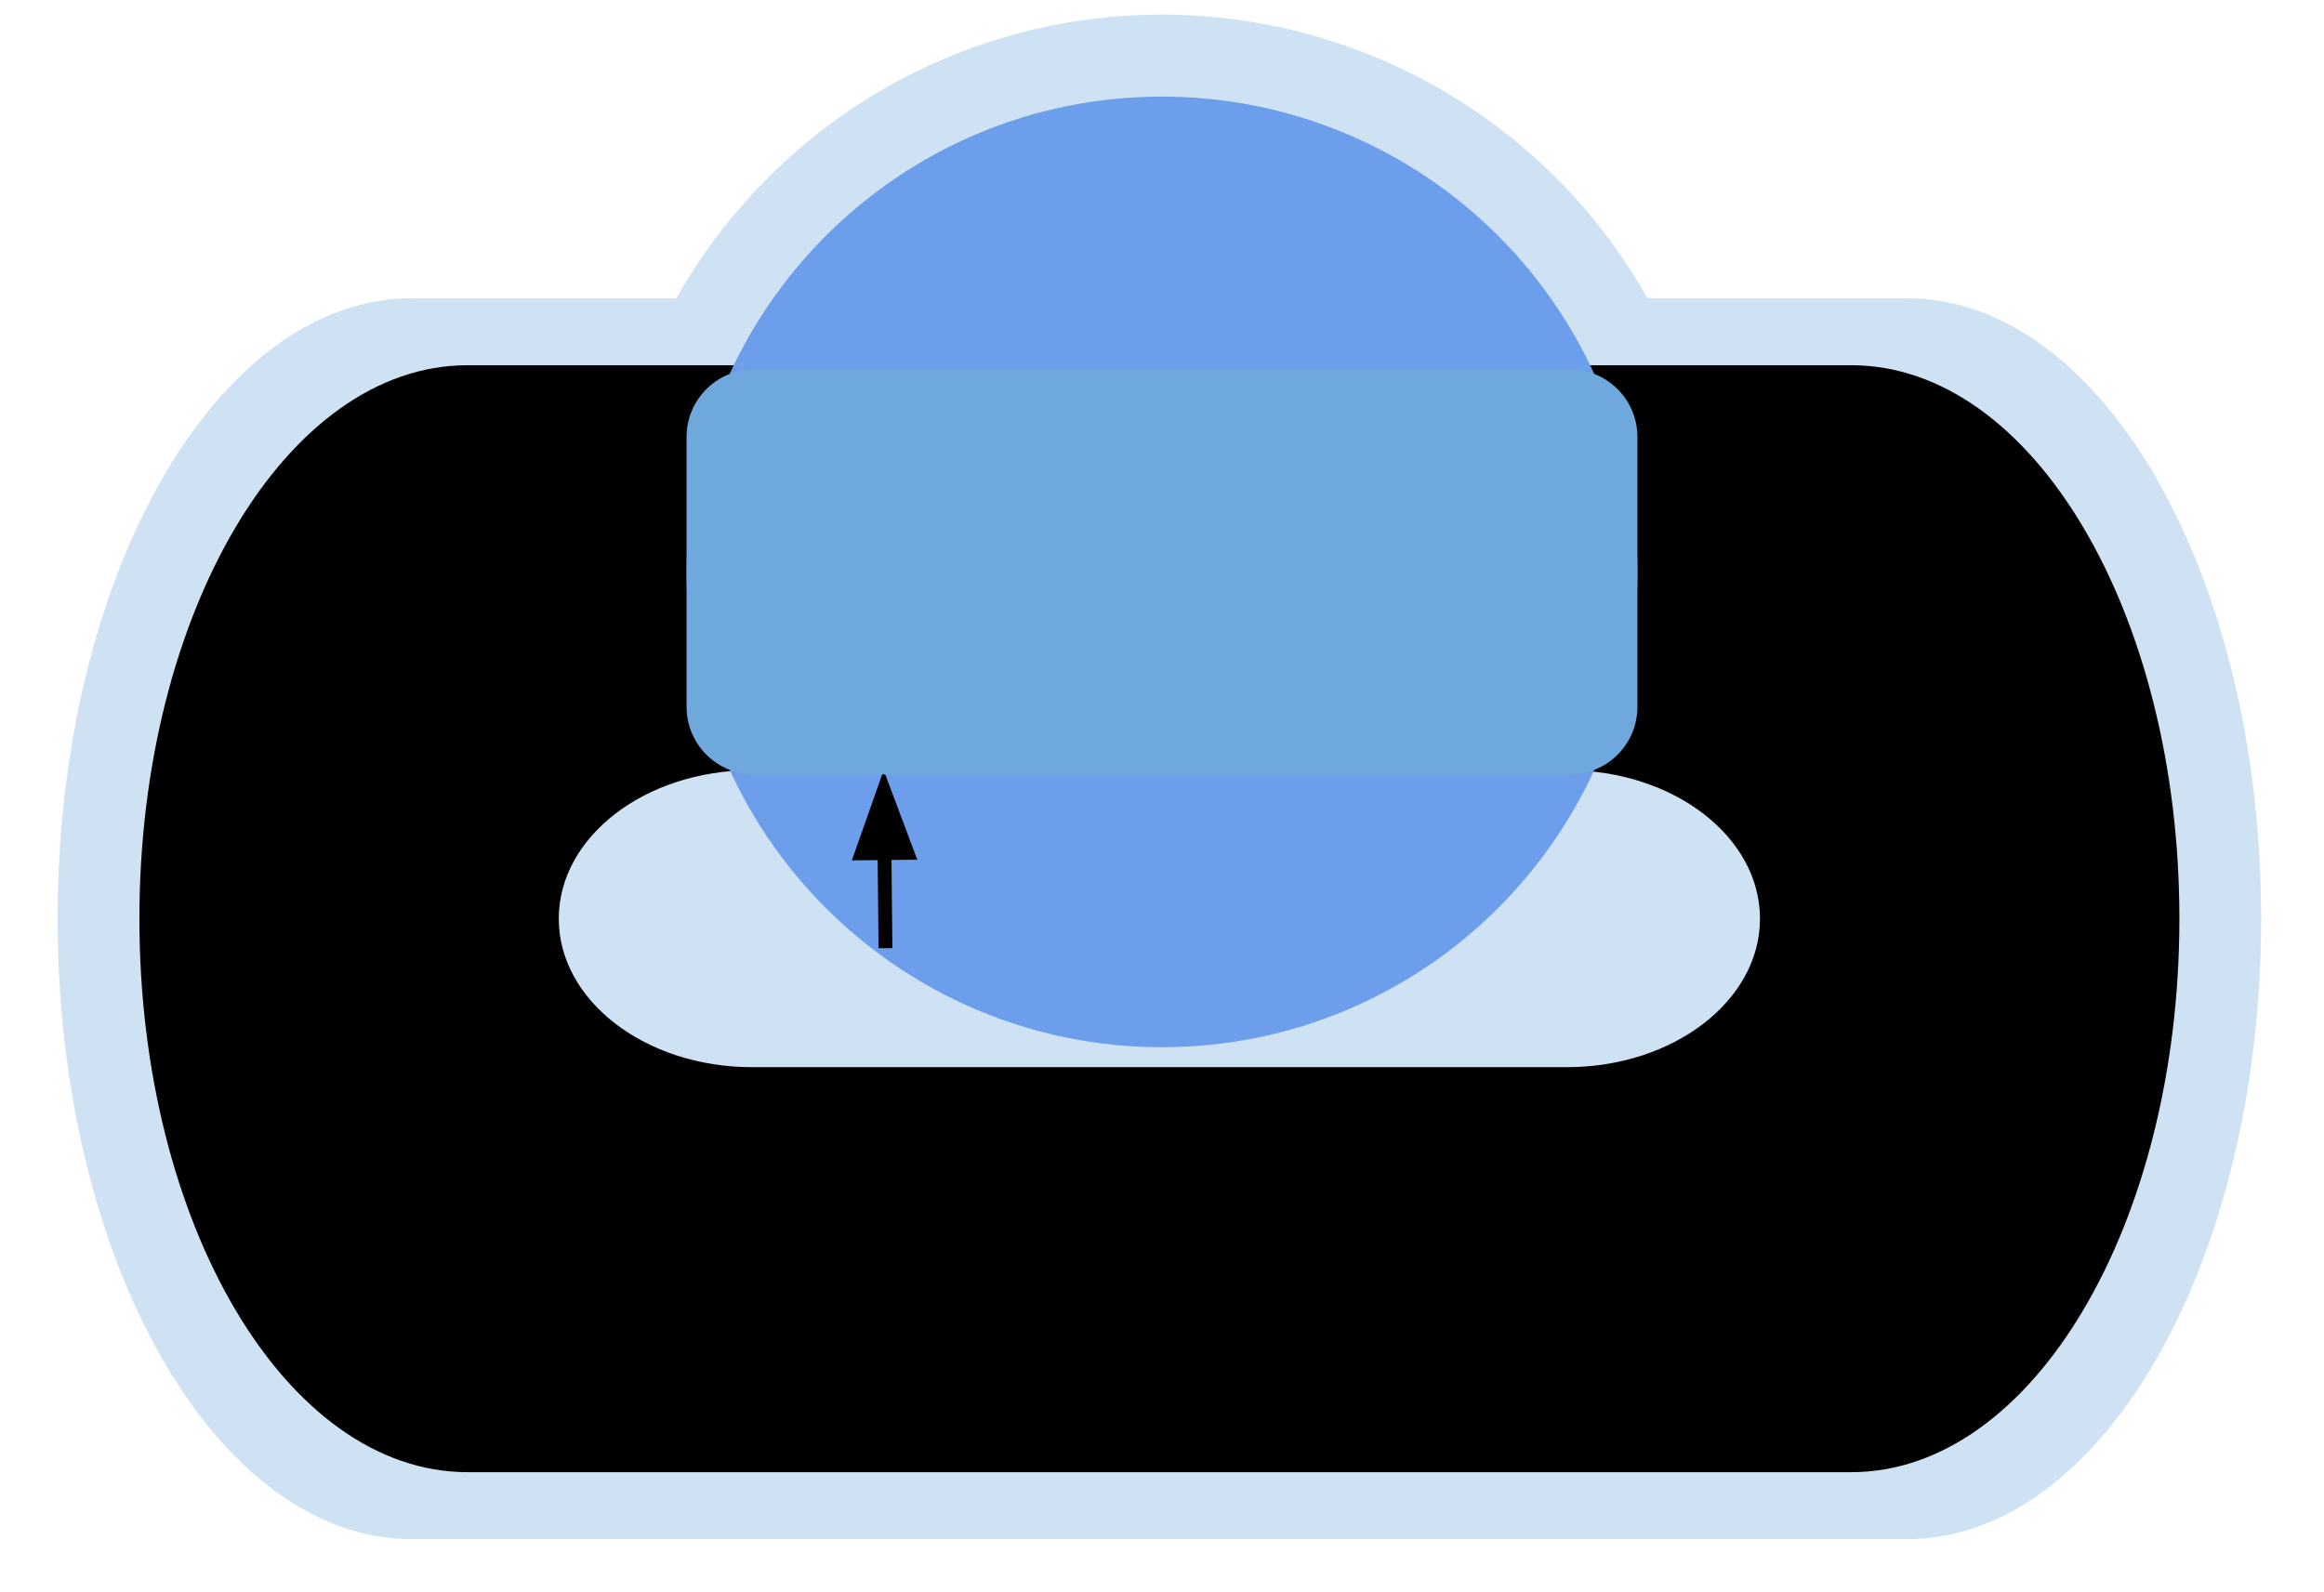 <svg version="1.1" viewBox="0.0 0.0 504.449 345.68" fill="none" stroke="none" stroke-linecap="square" stroke-miterlimit="10" xmlns:xlink="http://www.w3.org/1999/xlink" xmlns="http://www.w3.org/2000/svg"><clipPath id="p.0"><path d="m0 0l504.449 0l0 345.68l-504.449 0l0 -345.68z" clip-rule="nonzero"/></clipPath><g clip-path="url(#p.0)"><path fill="#000000" fill-opacity="0.0" d="m0 0l504.449 0l0 345.68l-504.449 0z" fill-rule="evenodd"/><path fill="#cfe2f3" d="m131.231 124.168l0 0c0 -66.822 54.17 -120.992 120.992 -120.992l0 0c32.089 0 62.864 12.747 85.554 35.438c22.69 22.69 35.438 53.465 35.438 85.554l0 0c0 66.822 -54.17 120.992 -120.992 120.992l0 0c-66.822 0 -120.992 -54.17 -120.992 -120.992z" fill-rule="evenodd"/><path fill="#cfe2f3" d="m89.455 64.746l324.403 0l0 0c42.498 0 76.949 60.315 76.949 134.717c0 74.402 -34.451 134.717 -76.949 134.717l-324.403 0l0 0c-42.498 0 -76.949 -60.315 -76.949 -134.717c0 -74.402 34.451 -134.717 76.949 -134.717z" fill-rule="evenodd"/><path fill="#000000" d="m101.497 79.293l300.325 0l0 0c39.343 0 71.238 53.802 71.238 120.169c0 66.368 -31.894 120.169 -71.238 120.169l-300.325 0l0 0c-39.343 0 -71.237 -53.802 -71.237 -120.169c0 -66.368 31.894 -120.169 71.237 -120.169z" fill-rule="evenodd"/><path fill="#cfe2f3" d="m163.236 167.228l176.842 0l0 0c23.167 0 41.947 14.432 41.947 32.236c0 17.803 -18.78 32.236 -41.947 32.236l-176.842 0l0 0c-23.167 0 -41.947 -14.432 -41.947 -32.236c0 -17.803 18.78 -32.236 41.947 -32.236z" fill-rule="evenodd"/><path fill="#6d9eeb" d="m149.028 124.168l0 0c0 -56.994 46.203 -103.197 103.197 -103.197l0 0c27.369 0 53.618 10.872 72.971 30.226c19.353 19.353 30.226 45.602 30.226 72.971l0 0c0 56.994 -46.203 103.197 -103.197 103.197l0 0c-56.994 0 -103.197 -46.203 -103.197 -103.197z" fill-rule="evenodd"/><path fill="#000000" fill-opacity="0.0" d="m192.186 204.362l-0.378 -37.134" fill-rule="evenodd"/><path stroke="#000000" stroke-width="3.0" stroke-linejoin="round" stroke-linecap="butt" d="m192.186 204.362l-0.195 -19.135" fill-rule="evenodd"/><path fill="#000000" stroke="#000000" stroke-width="3.0" stroke-linecap="butt" d="m196.946 185.177l-5.094 -13.563l-4.816 13.664z" fill-rule="evenodd"/><path fill="#6fa8dc" d="m149.026 94.856l0 0c0 -8.094 6.562 -14.656 14.656 -14.656l177.081 0c3.887 0 7.615 1.544 10.363 4.293c2.749 2.749 4.293 6.476 4.293 10.363l0 58.625c0 8.094 -6.562 14.656 -14.656 14.656l-177.081 0c-8.094 0 -14.656 -6.562 -14.656 -14.656z" fill-rule="evenodd"/></g></svg>